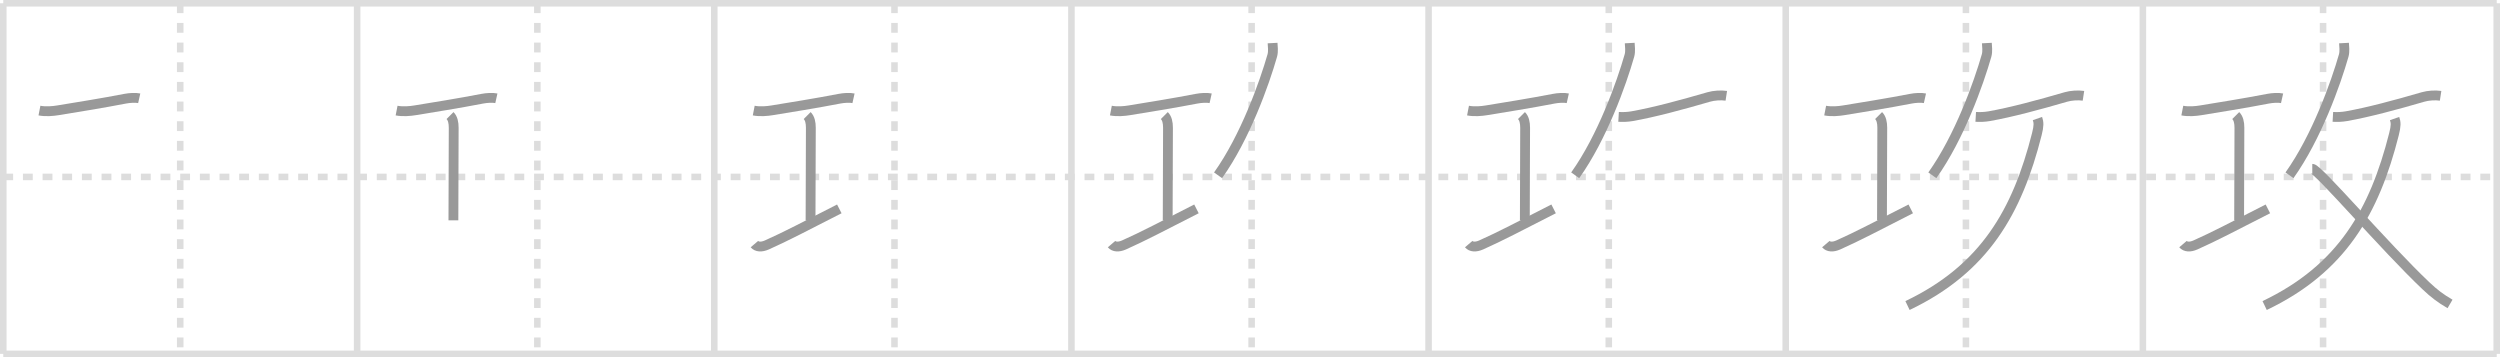 <svg width="763px" height="109px" viewBox="0 0 763 109" xmlns="http://www.w3.org/2000/svg" xmlns:xlink="http://www.w3.org/1999/xlink" xml:space="preserve" version="1.1" baseProfile="full">
<line x1="1" y1="1" x2="762" y2="1" style="stroke:#ddd;stroke-width:2"></line>
<line x1="1" y1="1" x2="1" y2="108" style="stroke:#ddd;stroke-width:2"></line>
<line x1="1" y1="108" x2="762" y2="108" style="stroke:#ddd;stroke-width:2"></line>
<line x1="762" y1="1" x2="762" y2="108" style="stroke:#ddd;stroke-width:2"></line>
<line x1="109" y1="1" x2="109" y2="108" style="stroke:#ddd;stroke-width:2"></line>
<line x1="218" y1="1" x2="218" y2="108" style="stroke:#ddd;stroke-width:2"></line>
<line x1="327" y1="1" x2="327" y2="108" style="stroke:#ddd;stroke-width:2"></line>
<line x1="436" y1="1" x2="436" y2="108" style="stroke:#ddd;stroke-width:2"></line>
<line x1="545" y1="1" x2="545" y2="108" style="stroke:#ddd;stroke-width:2"></line>
<line x1="654" y1="1" x2="654" y2="108" style="stroke:#ddd;stroke-width:2"></line>
<line x1="1" y1="54" x2="762" y2="54" style="stroke:#ddd;stroke-width:2;stroke-dasharray:3 3"></line>
<line x1="55" y1="1" x2="55" y2="108" style="stroke:#ddd;stroke-width:2;stroke-dasharray:3 3"></line>
<line x1="164" y1="1" x2="164" y2="108" style="stroke:#ddd;stroke-width:2;stroke-dasharray:3 3"></line>
<line x1="273" y1="1" x2="273" y2="108" style="stroke:#ddd;stroke-width:2;stroke-dasharray:3 3"></line>
<line x1="382" y1="1" x2="382" y2="108" style="stroke:#ddd;stroke-width:2;stroke-dasharray:3 3"></line>
<line x1="491" y1="1" x2="491" y2="108" style="stroke:#ddd;stroke-width:2;stroke-dasharray:3 3"></line>
<line x1="600" y1="1" x2="600" y2="108" style="stroke:#ddd;stroke-width:2;stroke-dasharray:3 3"></line>
<line x1="709" y1="1" x2="709" y2="108" style="stroke:#ddd;stroke-width:2;stroke-dasharray:3 3"></line>
<path d="M12.04,33.75c1.96,0.38,4.14,0.16,5.61-0.08c4.32-0.7,14.05-2.27,20.53-3.54c1.33-0.26,3.19-0.38,4.31-0.13" style="fill:none;stroke:#999;stroke-width:3"></path>

<path d="M121.04,33.75c1.96,0.38,4.14,0.16,5.61-0.08c4.32-0.7,14.05-2.27,20.53-3.54c1.33-0.26,3.19-0.38,4.31-0.13" style="fill:none;stroke:#999;stroke-width:3"></path>
<path d="M137.35,35.27c0.82,0.82,1.12,2.11,1.12,3.73c0,5.95-0.09,23.43-0.09,28.25" style="fill:none;stroke:#999;stroke-width:3"></path>

<path d="M230.04,33.75c1.96,0.38,4.14,0.16,5.61-0.08c4.32-0.7,14.05-2.27,20.53-3.54c1.33-0.26,3.19-0.38,4.31-0.13" style="fill:none;stroke:#999;stroke-width:3"></path>
<path d="M246.35,35.27c0.82,0.82,1.12,2.11,1.12,3.73c0,5.95-0.09,23.43-0.09,28.25" style="fill:none;stroke:#999;stroke-width:3"></path>
<path d="M230.25,74.5c0.75,0.88,2.12,1,3.81,0.25c5.8-2.58,11.81-5.75,22.1-11" style="fill:none;stroke:#999;stroke-width:3"></path>

<path d="M339.04,33.75c1.96,0.38,4.14,0.16,5.61-0.08c4.32-0.7,14.05-2.27,20.53-3.54c1.33-0.26,3.19-0.38,4.31-0.13" style="fill:none;stroke:#999;stroke-width:3"></path>
<path d="M355.35,35.27c0.82,0.82,1.12,2.11,1.12,3.73c0,5.95-0.09,23.43-0.09,28.25" style="fill:none;stroke:#999;stroke-width:3"></path>
<path d="M339.25,74.5c0.75,0.88,2.12,1,3.81,0.25c5.8-2.58,11.81-5.75,22.1-11" style="fill:none;stroke:#999;stroke-width:3"></path>
<path d="M388.39,13.14c0.05,0.95,0.28,2.51-0.09,3.82c-2.39,8.39-8.27,24.93-16.55,36.54" style="fill:none;stroke:#999;stroke-width:3"></path>

<path d="M448.04,33.75c1.96,0.38,4.14,0.16,5.61-0.08c4.32-0.7,14.05-2.27,20.53-3.54c1.33-0.26,3.19-0.38,4.31-0.13" style="fill:none;stroke:#999;stroke-width:3"></path>
<path d="M464.35,35.27c0.82,0.82,1.12,2.11,1.12,3.73c0,5.95-0.09,23.43-0.09,28.25" style="fill:none;stroke:#999;stroke-width:3"></path>
<path d="M448.25,74.5c0.75,0.88,2.12,1,3.81,0.25c5.8-2.58,11.81-5.75,22.1-11" style="fill:none;stroke:#999;stroke-width:3"></path>
<path d="M497.39,13.14c0.05,0.95,0.28,2.51-0.09,3.82c-2.39,8.39-8.27,24.93-16.55,36.54" style="fill:none;stroke:#999;stroke-width:3"></path>
<path d="M493.99,35.67c1.42,0.08,2.74,0.03,4.13-0.21c6.72-1.19,15.17-3.47,23.41-5.87c1.55-0.45,3.72-0.6,5.34-0.35" style="fill:none;stroke:#999;stroke-width:3"></path>

<path d="M557.04,33.75c1.96,0.38,4.14,0.16,5.61-0.08c4.32-0.7,14.05-2.27,20.53-3.54c1.33-0.26,3.19-0.38,4.31-0.13" style="fill:none;stroke:#999;stroke-width:3"></path>
<path d="M573.35,35.27c0.82,0.82,1.12,2.11,1.12,3.73c0,5.95-0.09,23.43-0.09,28.25" style="fill:none;stroke:#999;stroke-width:3"></path>
<path d="M557.25,74.5c0.75,0.88,2.12,1,3.81,0.25c5.8-2.58,11.81-5.75,22.1-11" style="fill:none;stroke:#999;stroke-width:3"></path>
<path d="M606.39,13.14c0.05,0.95,0.28,2.51-0.09,3.82c-2.39,8.39-8.27,24.93-16.55,36.54" style="fill:none;stroke:#999;stroke-width:3"></path>
<path d="M602.99,35.67c1.42,0.08,2.74,0.03,4.13-0.21c6.72-1.19,15.17-3.47,23.41-5.87c1.55-0.45,3.72-0.6,5.34-0.35" style="fill:none;stroke:#999;stroke-width:3"></path>
<path d="M621.83,36.18c0.42,1.2,0.47,2.18-0.19,4.78C615.67,64.52,605.75,82,582.17,93.25" style="fill:none;stroke:#999;stroke-width:3"></path>

<path d="M666.04,33.75c1.96,0.38,4.14,0.16,5.61-0.08c4.32-0.7,14.05-2.27,20.53-3.54c1.33-0.26,3.19-0.38,4.31-0.13" style="fill:none;stroke:#999;stroke-width:3"></path>
<path d="M682.35,35.27c0.82,0.82,1.12,2.11,1.12,3.73c0,5.95-0.09,23.43-0.09,28.25" style="fill:none;stroke:#999;stroke-width:3"></path>
<path d="M666.25,74.5c0.75,0.88,2.12,1,3.81,0.25c5.8-2.58,11.81-5.75,22.1-11" style="fill:none;stroke:#999;stroke-width:3"></path>
<path d="M715.39,13.14c0.05,0.95,0.28,2.51-0.09,3.82c-2.39,8.39-8.27,24.93-16.55,36.54" style="fill:none;stroke:#999;stroke-width:3"></path>
<path d="M711.99,35.67c1.42,0.08,2.74,0.03,4.13-0.21c6.72-1.19,15.17-3.47,23.41-5.87c1.55-0.45,3.72-0.6,5.34-0.35" style="fill:none;stroke:#999;stroke-width:3"></path>
<path d="M730.83,36.18c0.42,1.2,0.47,2.18-0.19,4.78C724.67,64.52,714.75,82,691.17,93.25" style="fill:none;stroke:#999;stroke-width:3"></path>
<path d="M705.71,51.51c1.79,0,22.16,23.87,34.75,35.77c2.47,2.33,4.29,3.73,7.29,5.48" style="fill:none;stroke:#999;stroke-width:3"></path>

</svg>